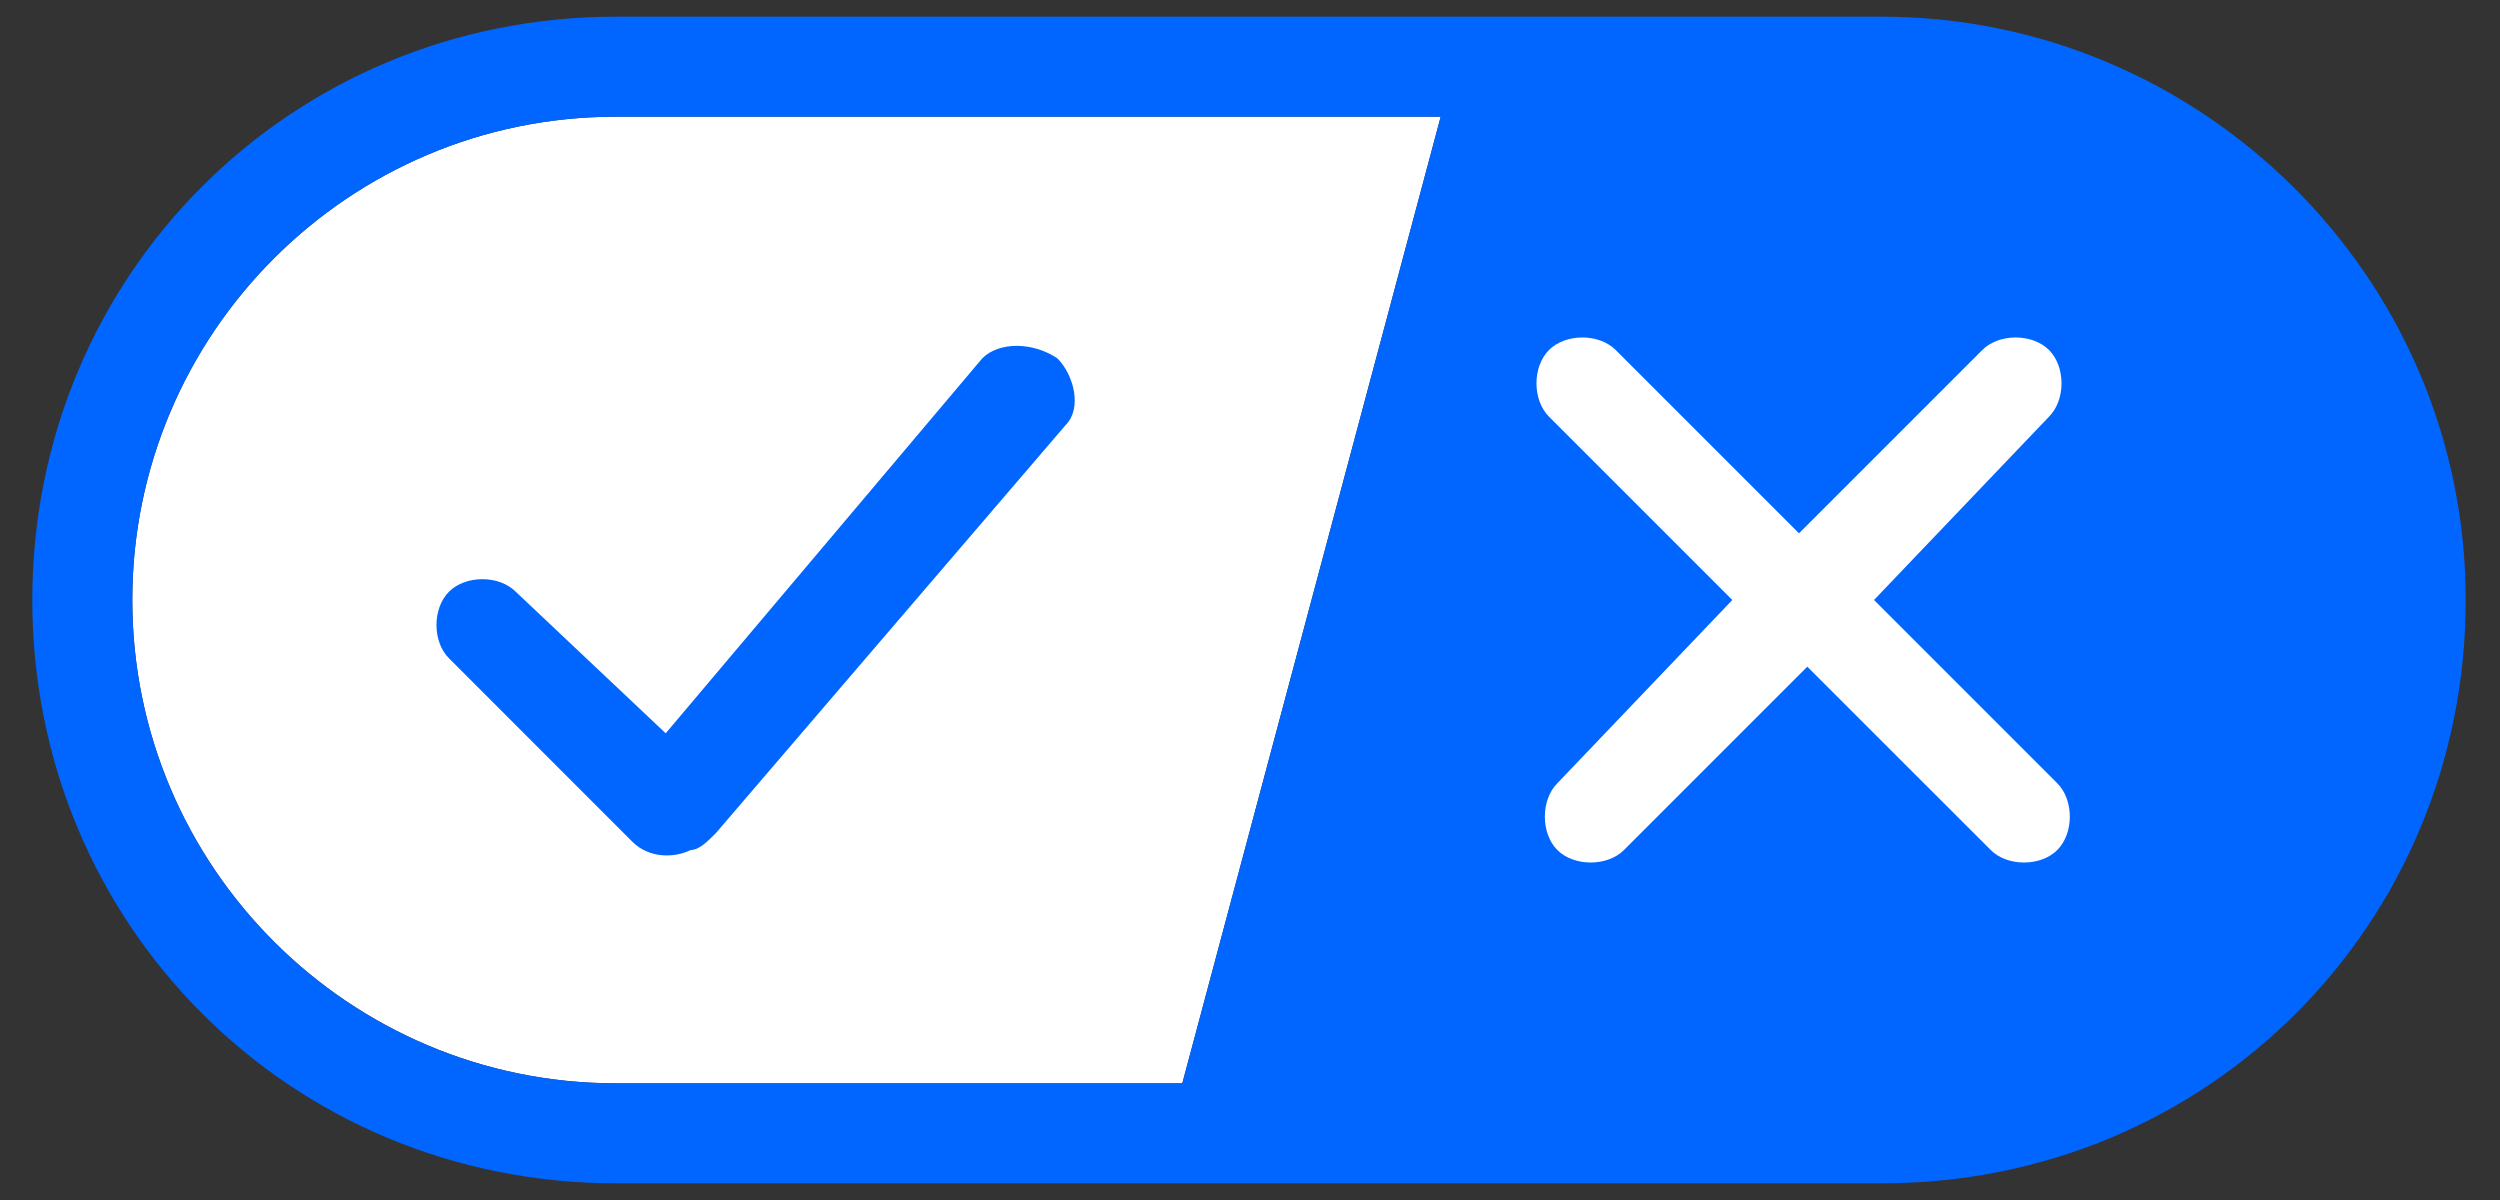 <svg width="25" height="12" viewBox="0 0 25 12" fill="none" xmlns="http://www.w3.org/2000/svg">
<rect x="0" y="0" width="25" height="12" fill="#333333" stroke="none"/>
<g clip-path="url(#clip0_89_3674)">
<path fill-rule="evenodd" clip-rule="evenodd" d="M6.157 10.833H11.823L14.407 1.167H6.157C3.49 1.167 1.323 3.333 1.323 6C1.323 8.667 3.49 10.833 6.157 10.833Z" fill="white"/>
<path fill-rule="evenodd" clip-rule="evenodd" d="M18.823 0.167H6.157C2.907 0.167 0.323 2.75 0.323 6C0.323 9.25 2.907 11.833 6.157 11.833H18.823C22.073 11.833 24.657 9.25 24.657 6C24.657 2.75 21.99 0.167 18.823 0.167ZM1.323 6C1.323 3.333 3.49 1.167 6.157 1.167H14.407L11.823 10.833H6.157C3.49 10.833 1.323 8.667 1.323 6Z" fill="#0066FF"/>
<path d="M20.49 3.5C20.657 3.667 20.657 4 20.49 4.167L18.74 6L20.573 7.833C20.74 8 20.74 8.333 20.573 8.5C20.407 8.667 20.073 8.667 19.907 8.5L18.073 6.667L16.24 8.5C16.073 8.667 15.74 8.667 15.573 8.5C15.407 8.333 15.407 8 15.573 7.833L17.323 6L15.49 4.167C15.323 4 15.323 3.667 15.49 3.5C15.657 3.333 15.99 3.333 16.157 3.5L17.99 5.333L19.823 3.5C19.99 3.333 20.323 3.333 20.49 3.5Z" fill="white"/>
<path d="M10.573 3.583C10.74 3.75 10.823 4.083 10.657 4.25L7.157 8.333C7.073 8.417 6.99 8.5 6.907 8.5C6.74 8.583 6.49 8.583 6.323 8.417L4.49 6.583C4.323 6.417 4.323 6.083 4.49 5.917C4.657 5.75 4.99 5.75 5.157 5.917L6.657 7.333L9.823 3.583C9.99 3.417 10.323 3.417 10.573 3.583Z" fill="#0066FF"/>
</g>
<defs>
<clipPath id="clip0_89_3674">
<rect width="25" height="12" fill="white" transform="translate(-0.01)"/>
</clipPath>
</defs>
</svg>
